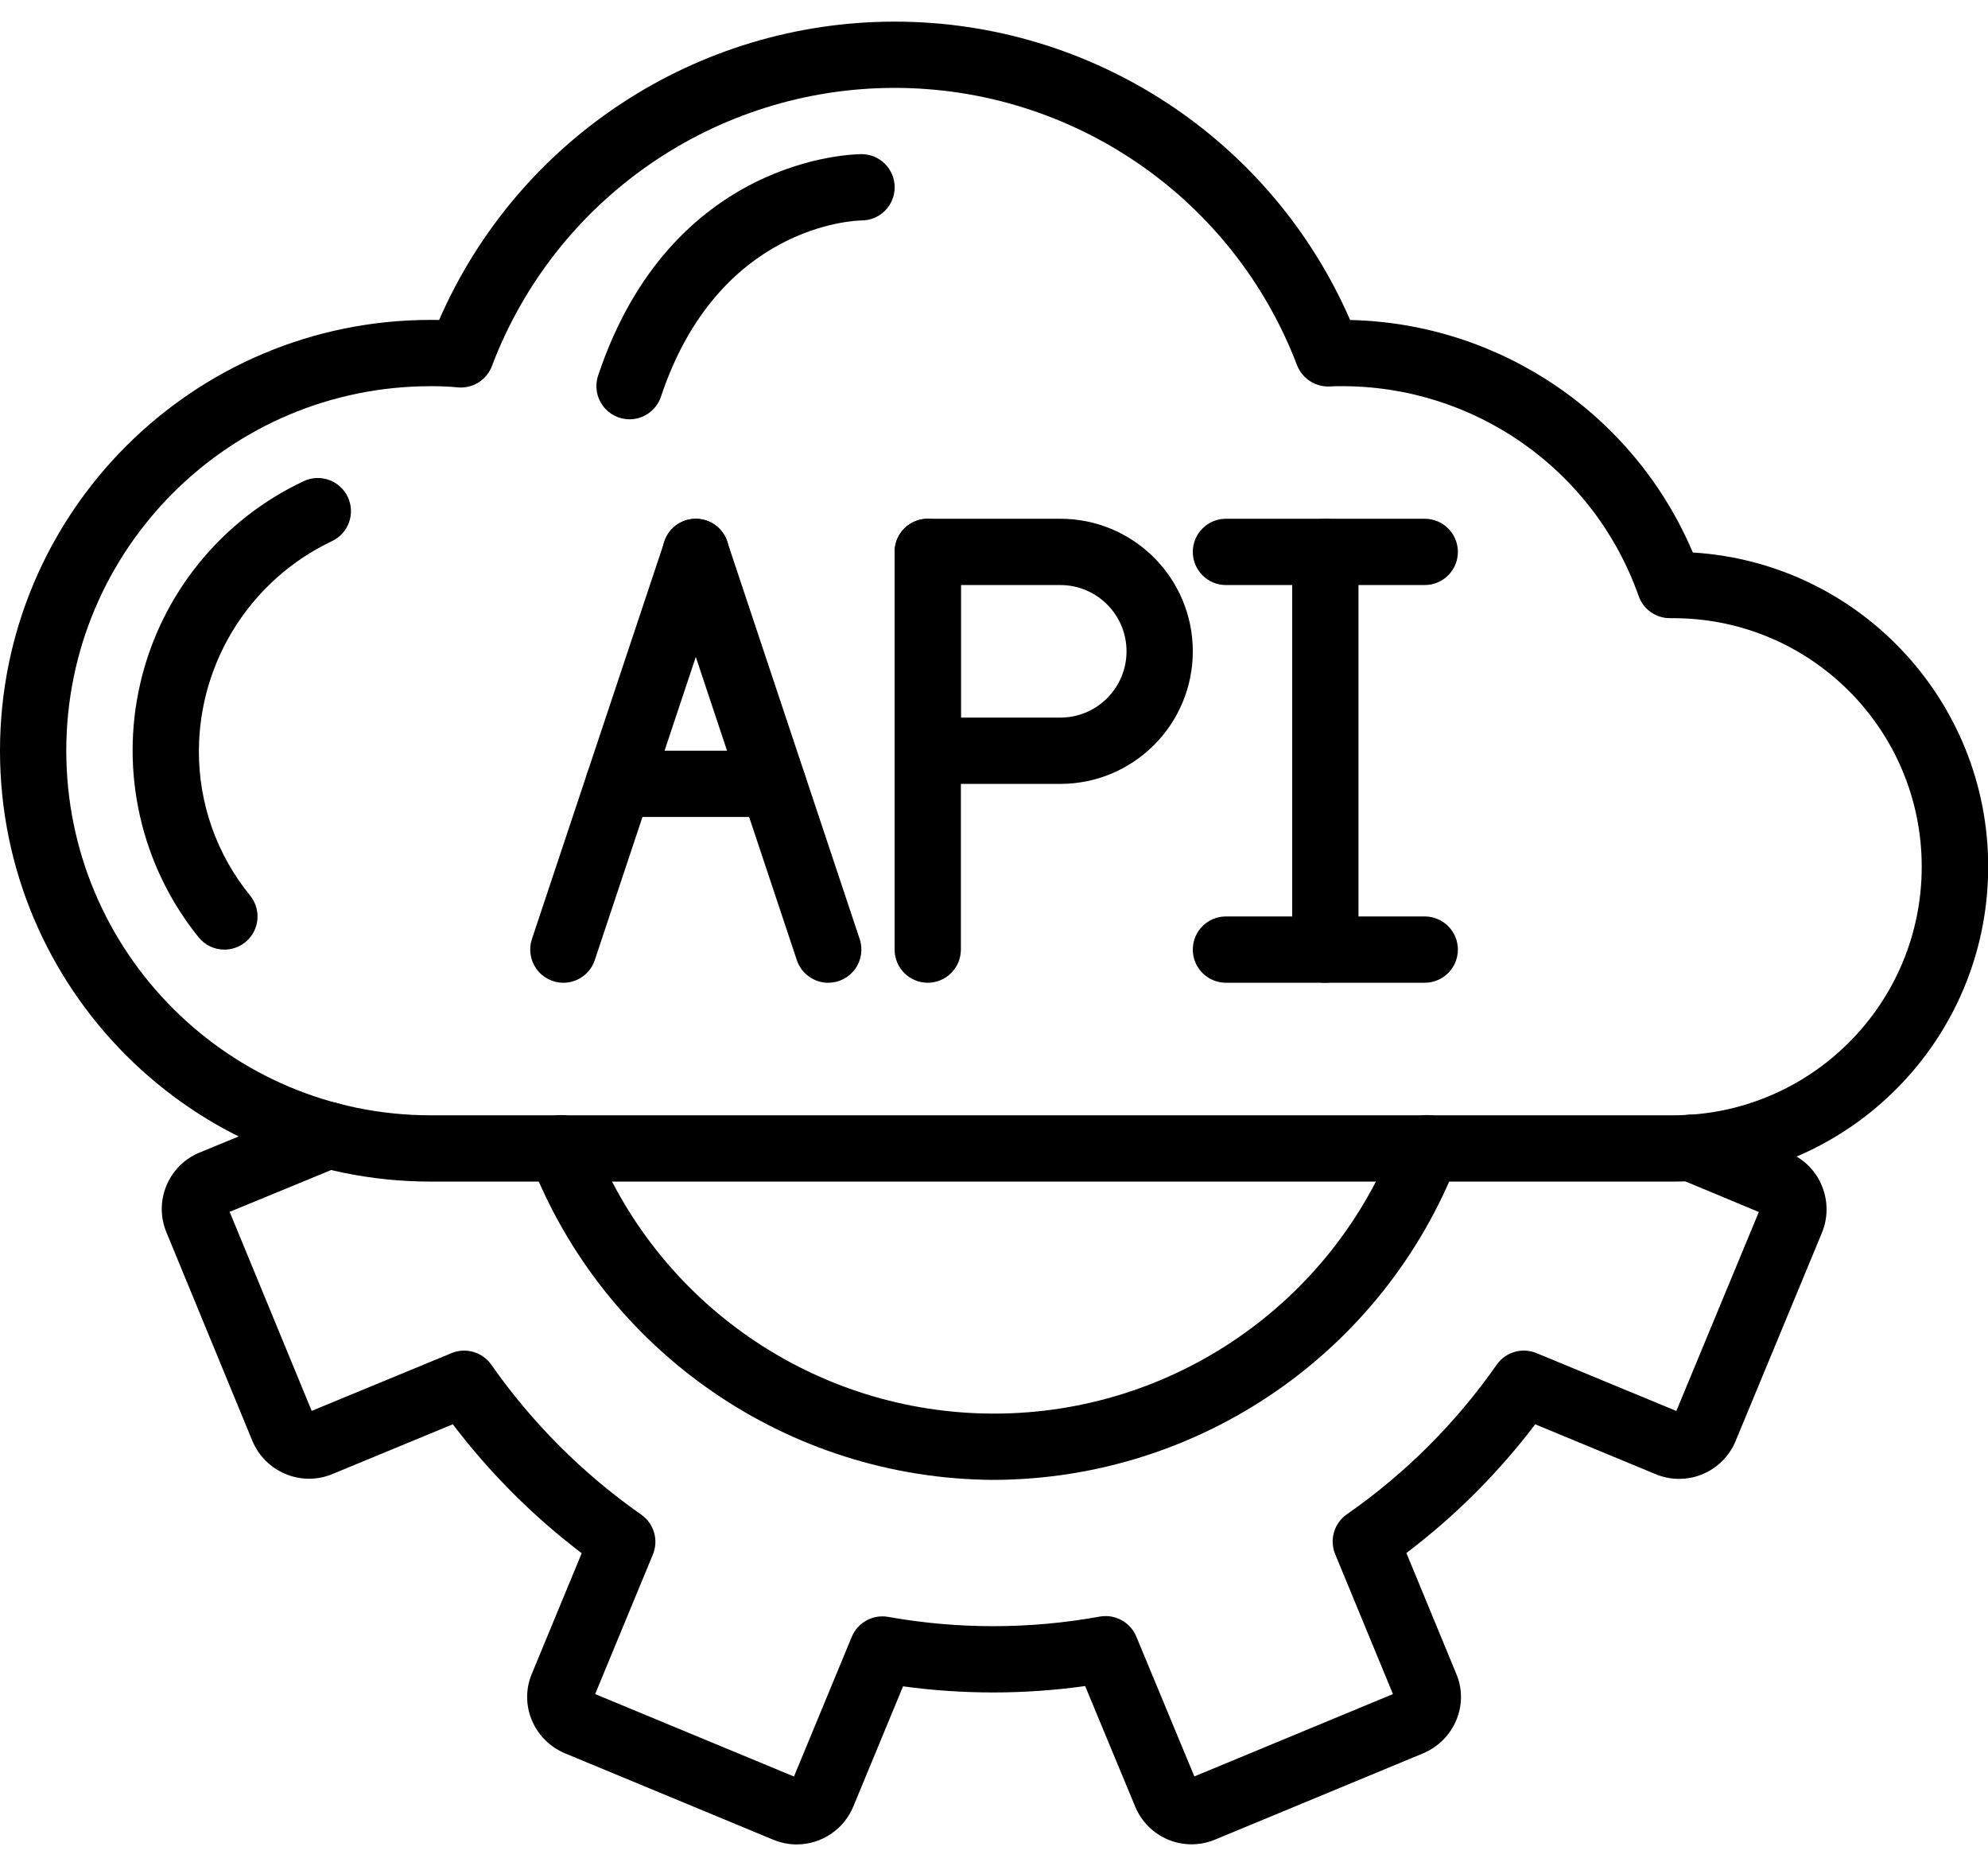 <svg xmlns="http://www.w3.org/2000/svg" viewBox="0 0 65 61">
<path d="M54.708 38.624H14.083C6.305 38.624 0 32.318 0 24.54C0 16.762 6.305 10.457 14.083 10.457C14.175 10.457 14.267 10.458 14.357 10.46C16.941 4.536 22.789 0.707 29.251 0.707C35.713 0.707 41.561 4.536 44.144 10.46C49.048 10.57 53.433 13.544 55.349 18.06C60.9 18.403 65.174 23.094 65.001 28.652C64.828 34.211 60.27 38.627 54.708 38.624ZM14.083 12.624C7.502 12.624 2.167 17.959 2.167 24.54C2.167 31.122 7.502 36.457 14.083 36.457H54.708C59.196 36.457 62.833 32.819 62.833 28.332C62.833 23.845 59.196 20.207 54.708 20.207H54.6C54.141 20.207 53.731 19.918 53.578 19.485C52.12 15.348 48.198 12.593 43.812 12.624C43.706 12.624 43.601 12.624 43.496 12.632C43.02 12.662 42.58 12.381 42.408 11.937C40.324 6.474 35.082 2.867 29.235 2.873C23.388 2.88 18.154 6.499 16.083 11.967C15.91 12.426 15.449 12.712 14.961 12.662C14.669 12.634 14.376 12.622 14.083 12.624Z"/>
<path d="M7.337 31.041C7.01 31.042 6.701 30.894 6.495 30.64C4.619 28.317 3.914 25.259 4.584 22.349C5.254 19.439 7.225 16.998 9.929 15.729C10.47 15.473 11.116 15.705 11.371 16.246C11.627 16.787 11.396 17.433 10.855 17.688C8.206 18.945 6.514 21.61 6.503 24.541C6.496 26.266 7.088 27.939 8.179 29.276C8.441 29.601 8.494 30.047 8.315 30.424C8.135 30.801 7.755 31.041 7.337 31.041Z"/>
<path d="M18.419 32.125C18.071 32.124 17.744 31.956 17.541 31.674C17.337 31.391 17.282 31.028 17.391 30.698L21.725 17.698C21.914 17.13 22.527 16.824 23.095 17.013C23.663 17.202 23.969 17.816 23.78 18.384L19.447 31.384C19.299 31.826 18.885 32.125 18.419 32.125Z"/>
<path d="M27.081 32.125C26.615 32.125 26.201 31.826 26.053 31.384L21.72 18.384C21.531 17.816 21.837 17.202 22.405 17.013C22.973 16.824 23.586 17.13 23.776 17.698L28.109 30.698C28.219 31.028 28.163 31.391 27.96 31.674C27.756 31.956 27.429 32.124 27.081 32.125Z"/>
<path d="M25.272 26.706H20.224C19.626 26.706 19.141 26.221 19.141 25.622C19.141 25.024 19.626 24.539 20.224 24.539H25.272C25.871 24.539 26.356 25.024 26.356 25.622C26.356 26.221 25.871 26.706 25.272 26.706Z"/>
<path d="M30.333 32.124C29.735 32.124 29.25 31.639 29.25 31.04V18.04C29.25 17.442 29.735 16.957 30.333 16.957C30.932 16.957 31.417 17.442 31.417 18.04V31.04C31.417 31.639 30.932 32.124 30.333 32.124Z"/>
<path d="M34.667 25.624H30.333C29.735 25.624 29.25 25.139 29.25 24.54V18.04C29.25 17.442 29.735 16.957 30.333 16.957H34.667C37.06 16.957 39 18.897 39 21.29C39 23.684 37.06 25.624 34.667 25.624ZM31.417 23.457H34.667C35.863 23.457 36.833 22.487 36.833 21.29C36.833 20.094 35.863 19.124 34.667 19.124H31.417V23.457Z"/>
<path d="M43.333 32.124C42.735 32.124 42.25 31.639 42.25 31.04V18.04C42.25 17.442 42.735 16.957 43.333 16.957C43.932 16.957 44.417 17.442 44.417 18.04V31.04C44.417 31.639 43.932 32.124 43.333 32.124Z"/>
<path d="M46.583 19.124H40.083C39.485 19.124 39 18.639 39 18.04C39 17.442 39.485 16.957 40.083 16.957H46.583C47.182 16.957 47.667 17.442 47.667 18.04C47.667 18.639 47.182 19.124 46.583 19.124Z"/>
<path d="M46.583 32.124H40.083C39.485 32.124 39 31.639 39 31.04C39 30.442 39.485 29.957 40.083 29.957H46.583C47.182 29.957 47.667 30.442 47.667 31.04C47.667 31.639 47.182 32.124 46.583 32.124Z"/>
<path d="M26.051 60.291C25.778 60.291 25.508 60.235 25.257 60.126L18.48 57.316C17.98 57.109 17.584 56.711 17.381 56.211C17.179 55.717 17.188 55.162 17.405 54.675L19.019 50.772C17.43 49.564 16.013 48.146 14.806 46.557L10.868 48.184C10.378 48.389 9.826 48.388 9.336 48.181C8.847 47.979 8.457 47.591 8.253 47.103L5.446 40.293C5.021 39.284 5.49 38.12 6.497 37.687L10.335 36.105C10.694 35.958 11.103 36.012 11.41 36.249C11.716 36.485 11.873 36.867 11.822 37.251C11.771 37.635 11.519 37.962 11.161 38.109L7.509 39.613L10.191 46.119L14.764 44.231C15.233 44.038 15.773 44.195 16.064 44.61C17.4 46.517 19.059 48.176 20.967 49.511C21.383 49.803 21.541 50.344 21.347 50.813L19.459 55.376L25.96 58.071L27.849 53.506C28.044 53.036 28.539 52.764 29.04 52.853C31.328 53.261 33.672 53.258 35.96 52.843C36.461 52.754 36.956 53.025 37.152 53.494L39.051 58.068L45.544 55.376L43.655 50.802C43.461 50.331 43.621 49.788 44.039 49.498C45.947 48.17 47.606 46.514 48.938 44.608C49.229 44.193 49.77 44.036 50.238 44.231L54.81 46.122L57.507 39.618L54.899 38.532C54.41 38.349 54.121 37.843 54.213 37.328C54.304 36.814 54.75 36.438 55.273 36.436C55.419 36.436 55.564 36.464 55.7 36.519L58.484 37.678C58.979 37.88 59.372 38.274 59.572 38.771C59.773 39.262 59.771 39.812 59.568 40.302L56.75 47.099C56.547 47.596 56.152 47.99 55.655 48.193C55.157 48.396 54.599 48.39 54.107 48.177L50.196 46.558C48.99 48.146 47.573 49.562 45.984 50.765L47.608 54.699C47.817 55.18 47.822 55.726 47.622 56.211C47.418 56.713 47.02 57.112 46.519 57.318L39.731 60.132C39.239 60.338 38.685 60.339 38.193 60.134C37.701 59.929 37.311 59.536 37.111 59.042L35.48 55.114C33.505 55.39 31.501 55.393 29.526 55.123L27.902 59.047C27.594 59.798 26.863 60.289 26.051 60.291Z"/>
<path d="M32.5 48.375C25.774 48.348 19.753 44.202 17.329 37.928C17.187 37.566 17.25 37.155 17.494 36.852C17.739 36.549 18.127 36.401 18.512 36.463C18.896 36.526 19.217 36.79 19.353 37.155C21.434 42.607 26.664 46.208 32.5 46.208C38.335 46.208 43.565 42.607 45.647 37.155C45.782 36.79 46.103 36.526 46.488 36.463C46.872 36.401 47.26 36.549 47.505 36.852C47.749 37.155 47.813 37.566 47.67 37.928C45.247 44.202 39.225 48.348 32.5 48.375Z"/>
<path d="M20.583 13.706C20.235 13.706 19.908 13.538 19.705 13.256C19.501 12.973 19.445 12.61 19.555 12.28C21.942 5.122 27.914 5.039 28.166 5.039C28.765 5.038 29.251 5.521 29.252 6.12C29.254 6.718 28.77 7.204 28.172 7.206C27.962 7.209 23.485 7.344 21.611 12.965C21.463 13.408 21.049 13.706 20.583 13.706Z"/>
</svg>
